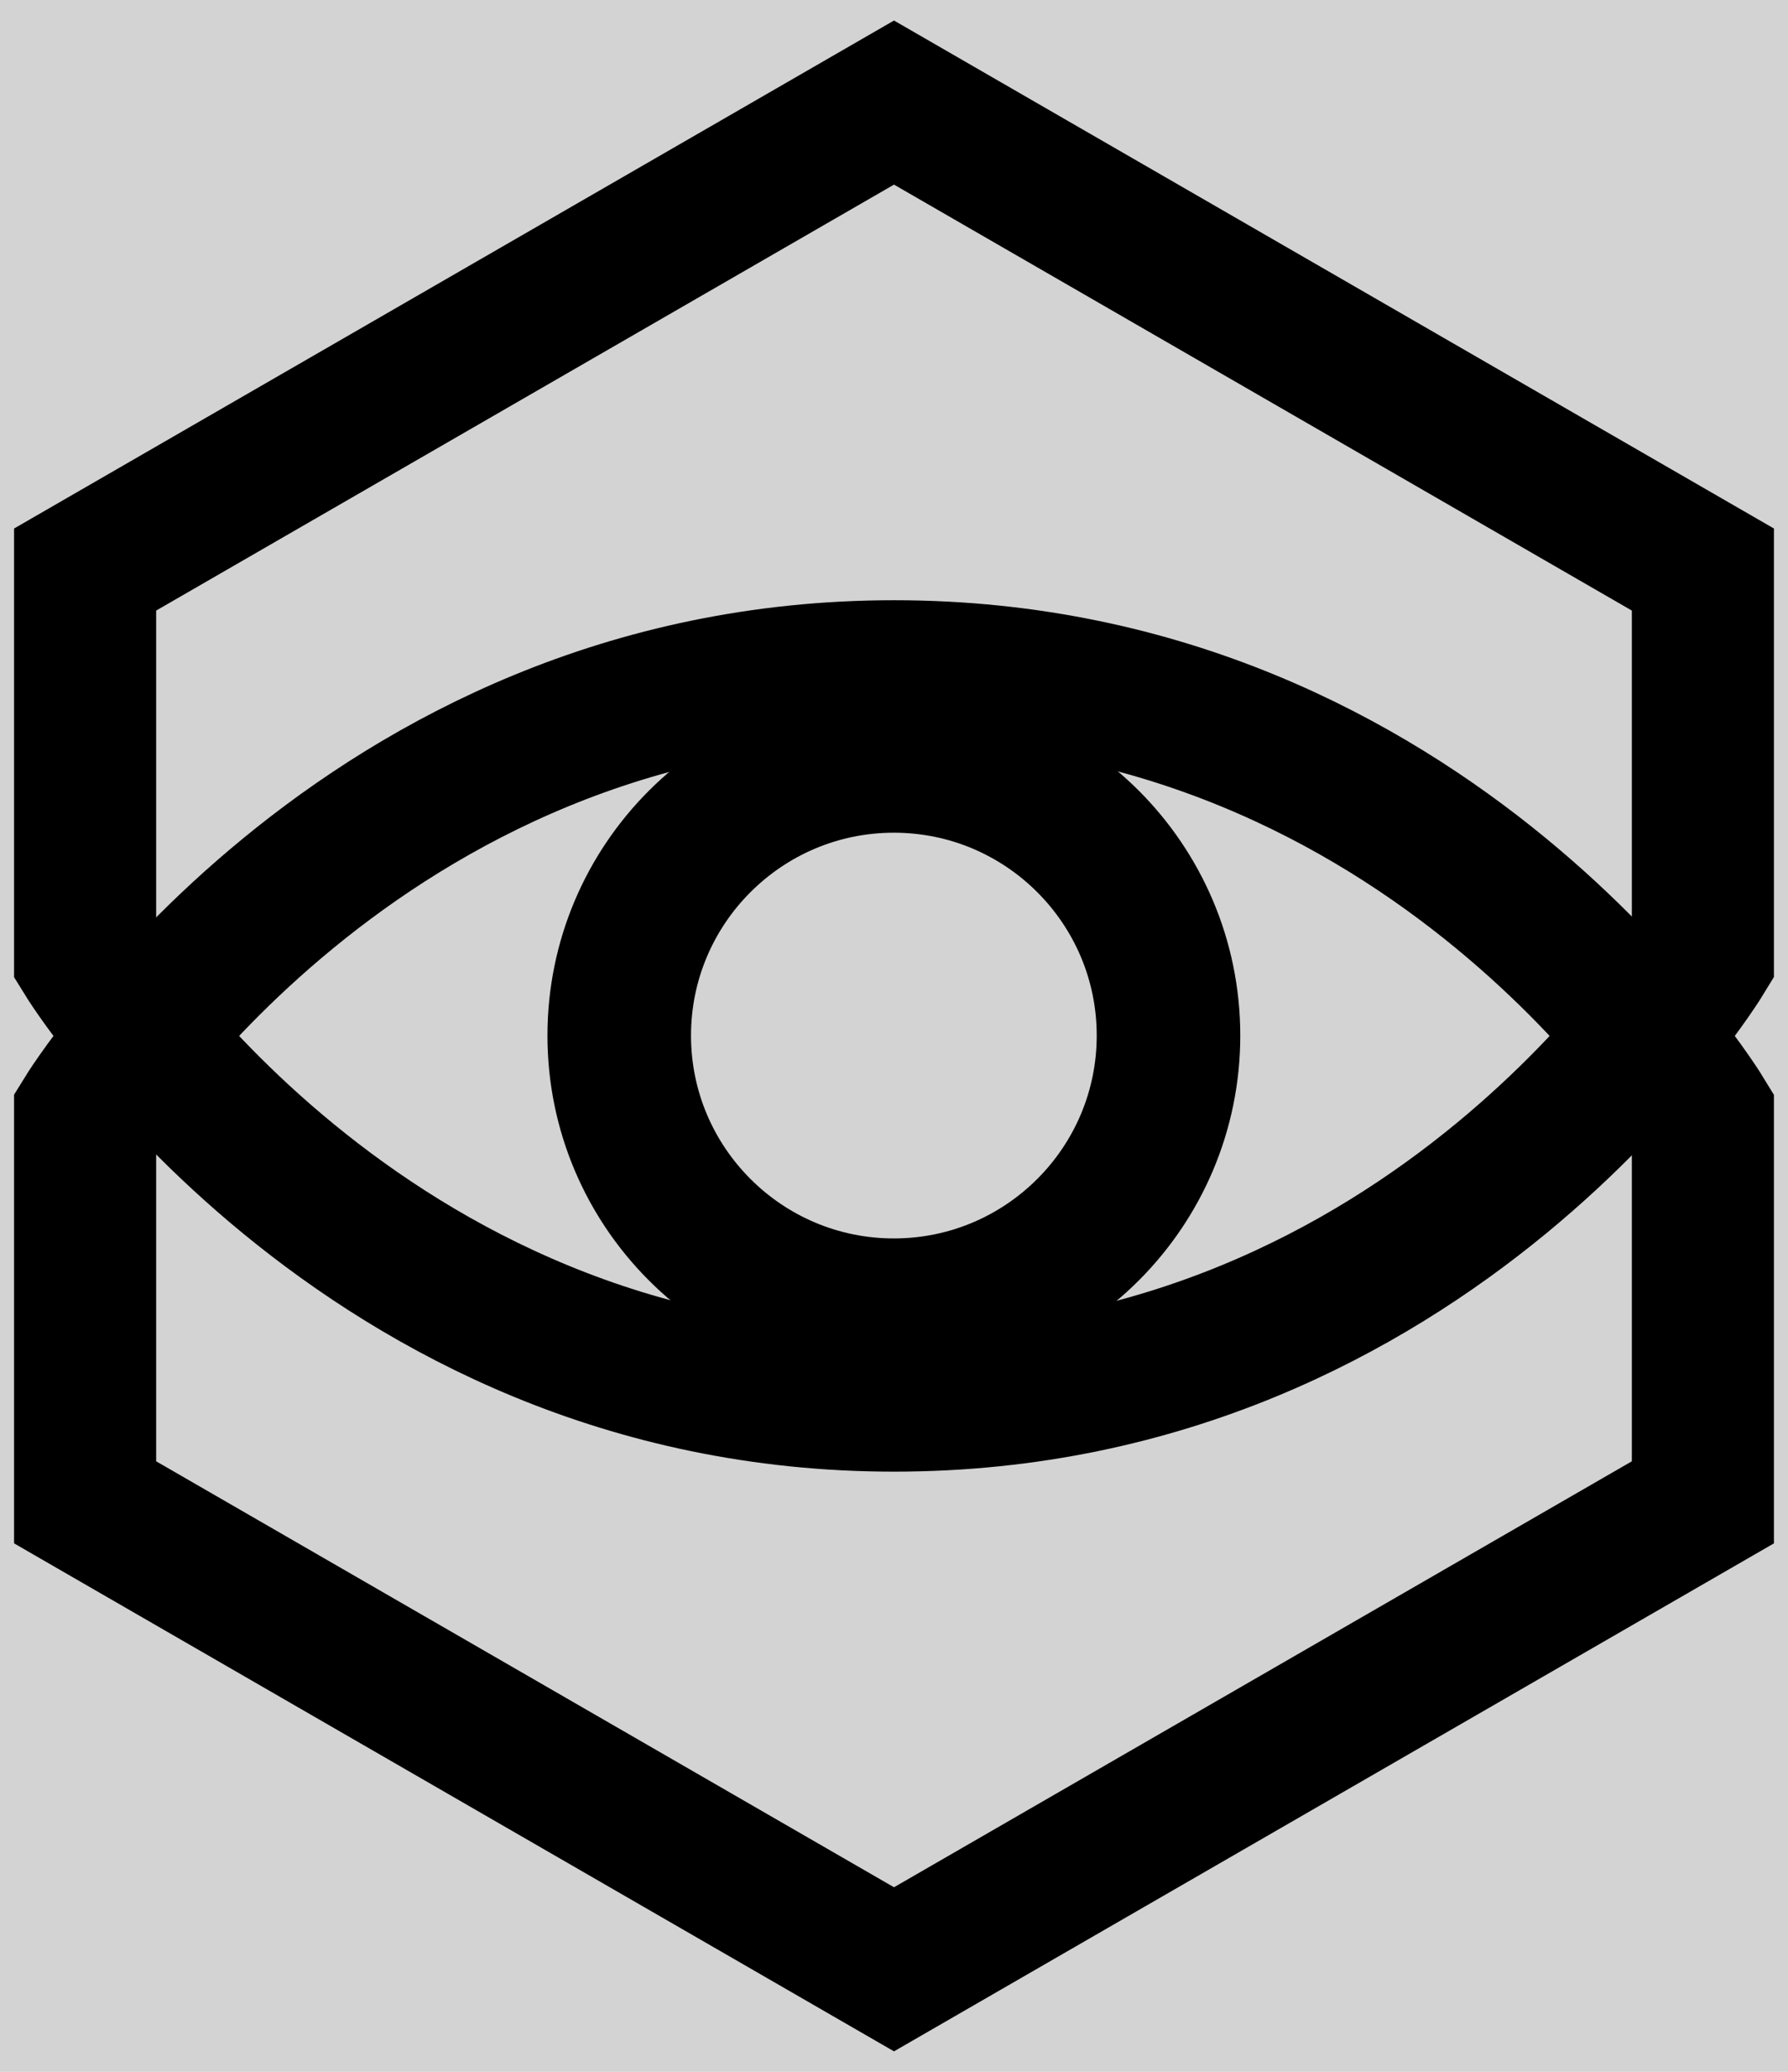 <?xml version="1.0" ?>
<svg xmlns="http://www.w3.org/2000/svg" viewBox="0 0 1260 1460" preserveAspectRatio="xMidYMid meet">
	<defs>
		<clipPath id="__lottie_element_3">
			<rect width="1260" height="1460" x="0" y="0"/>
		</clipPath>
		<clipPath id="__lottie_element_5">
			<path d="M0,0 L2048,0 L2048,2048 L0,2048z"/>
		</clipPath>
		<clipPath id="__lottie_element_15">
			<path fill="#ffffff" clip-rule="nonzero" d=" M-276.445,-1002.564 C-564.172,-1002.564 -784.255,-736.445 -784.255,-736.445 C-784.255,-736.445 -533.481,-474.163 -276.445,-474.163 C30.464,-474.163 227.528,-736.445 227.528,-736.445 C227.528,-736.445 -11.736,-1002.564 -276.445,-1002.564" fill-opacity="1"/>
		</clipPath>
		<clipPath id="__lottie_element_514">
			<path d="M0,0 L2048,0 L2048,2048 L0,2048z"/>
		</clipPath>
		<clipPath id="__lottie_element_524">
			<path fill="#ffffff" clip-rule="nonzero" d=" M-276.445,-1002.564 C-564.172,-1002.564 -784.255,-736.445 -784.255,-736.445 C-784.255,-736.445 -533.481,-474.163 -276.445,-474.163 C30.464,-474.163 227.528,-736.445 227.528,-736.445 C227.528,-736.445 -11.736,-1002.564 -276.445,-1002.564" fill-opacity="1"/>
		</clipPath>
	</defs>
	<rect fill="lightgrey" height="100%" width="100%" />
	<g clip-path="url(#__lottie_element_3)">
		<g clip-path="url(#__lottie_element_5)" style="display: block;" transform="matrix(1,0,0,1,-394,-294)" opacity="1">
			<g style="display: block;" transform="matrix(5.164,0,0,5.164,1023.16,818)" opacity="1">
				<g opacity="1" transform="matrix(1.01,0,0,1.01,0.163,1.089)">
					<path stroke-linecap="butt" stroke-linejoin="miter" fill-opacity="0" stroke-miterlimit="4" stroke="#000" stroke-opacity="1" stroke-width="19.2" d=" M-109.291,27.766 C-109.291,27.766 -109.291,-24.595 -109.291,-24.595 C-109.291,-24.595 0,-87.687 0,-87.687 C0,-87.687 109.291,-24.595 109.291,-24.595 C109.291,-24.595 109.291,27.766 109.291,27.766 C109.291,27.766 72.862,87.687 0.004,87.687 C-72.44,87.687 -109.291,27.766 -109.291,27.766z"/>
				</g>
			</g>
			<g style="display: block;" transform="matrix(5.164,0,0,-5.164,1023.16,1230)" opacity="1">
				<g opacity="1" transform="matrix(1.01,0,0,1.01,0.163,1.089)">
					<path stroke-linecap="butt" stroke-linejoin="miter" fill-opacity="0" stroke-miterlimit="4" stroke="#000" stroke-opacity="1" stroke-width="19.2" d=" M-109.291,27.766 C-109.291,27.766 -109.291,-24.595 -109.291,-24.595 C-109.291,-24.595 0,-87.687 0,-87.687 C0,-87.687 109.291,-24.595 109.291,-24.595 C109.291,-24.595 109.291,27.766 109.291,27.766 C109.291,27.766 72.862,87.687 0.004,87.687 C-72.44,87.687 -109.291,27.766 -109.291,27.766z"/>
				</g>
			</g>
			<g clip-path="url(#__lottie_element_15)" style="display: block;" transform="matrix(1.043,0,0,1.043,1312.235,1791.854)" opacity="1">
				<g opacity="1" transform="matrix(1,0,0,1,-276.445,-736.445)">
					<path stroke-linecap="butt" stroke-linejoin="miter" fill-opacity="0" stroke-miterlimit="4" stroke="#000" stroke-opacity="1" stroke-width="97" d=" M0,-185.555 C102.408,-185.555 185.555,-102.408 185.555,0 C185.555,102.408 102.408,185.555 0,185.555 C-102.408,185.555 -185.555,102.408 -185.555,0 C-185.555,-102.408 -102.408,-185.555 0,-185.555z"/>
				</g>
			</g>
		</g>
	</g>
</svg>